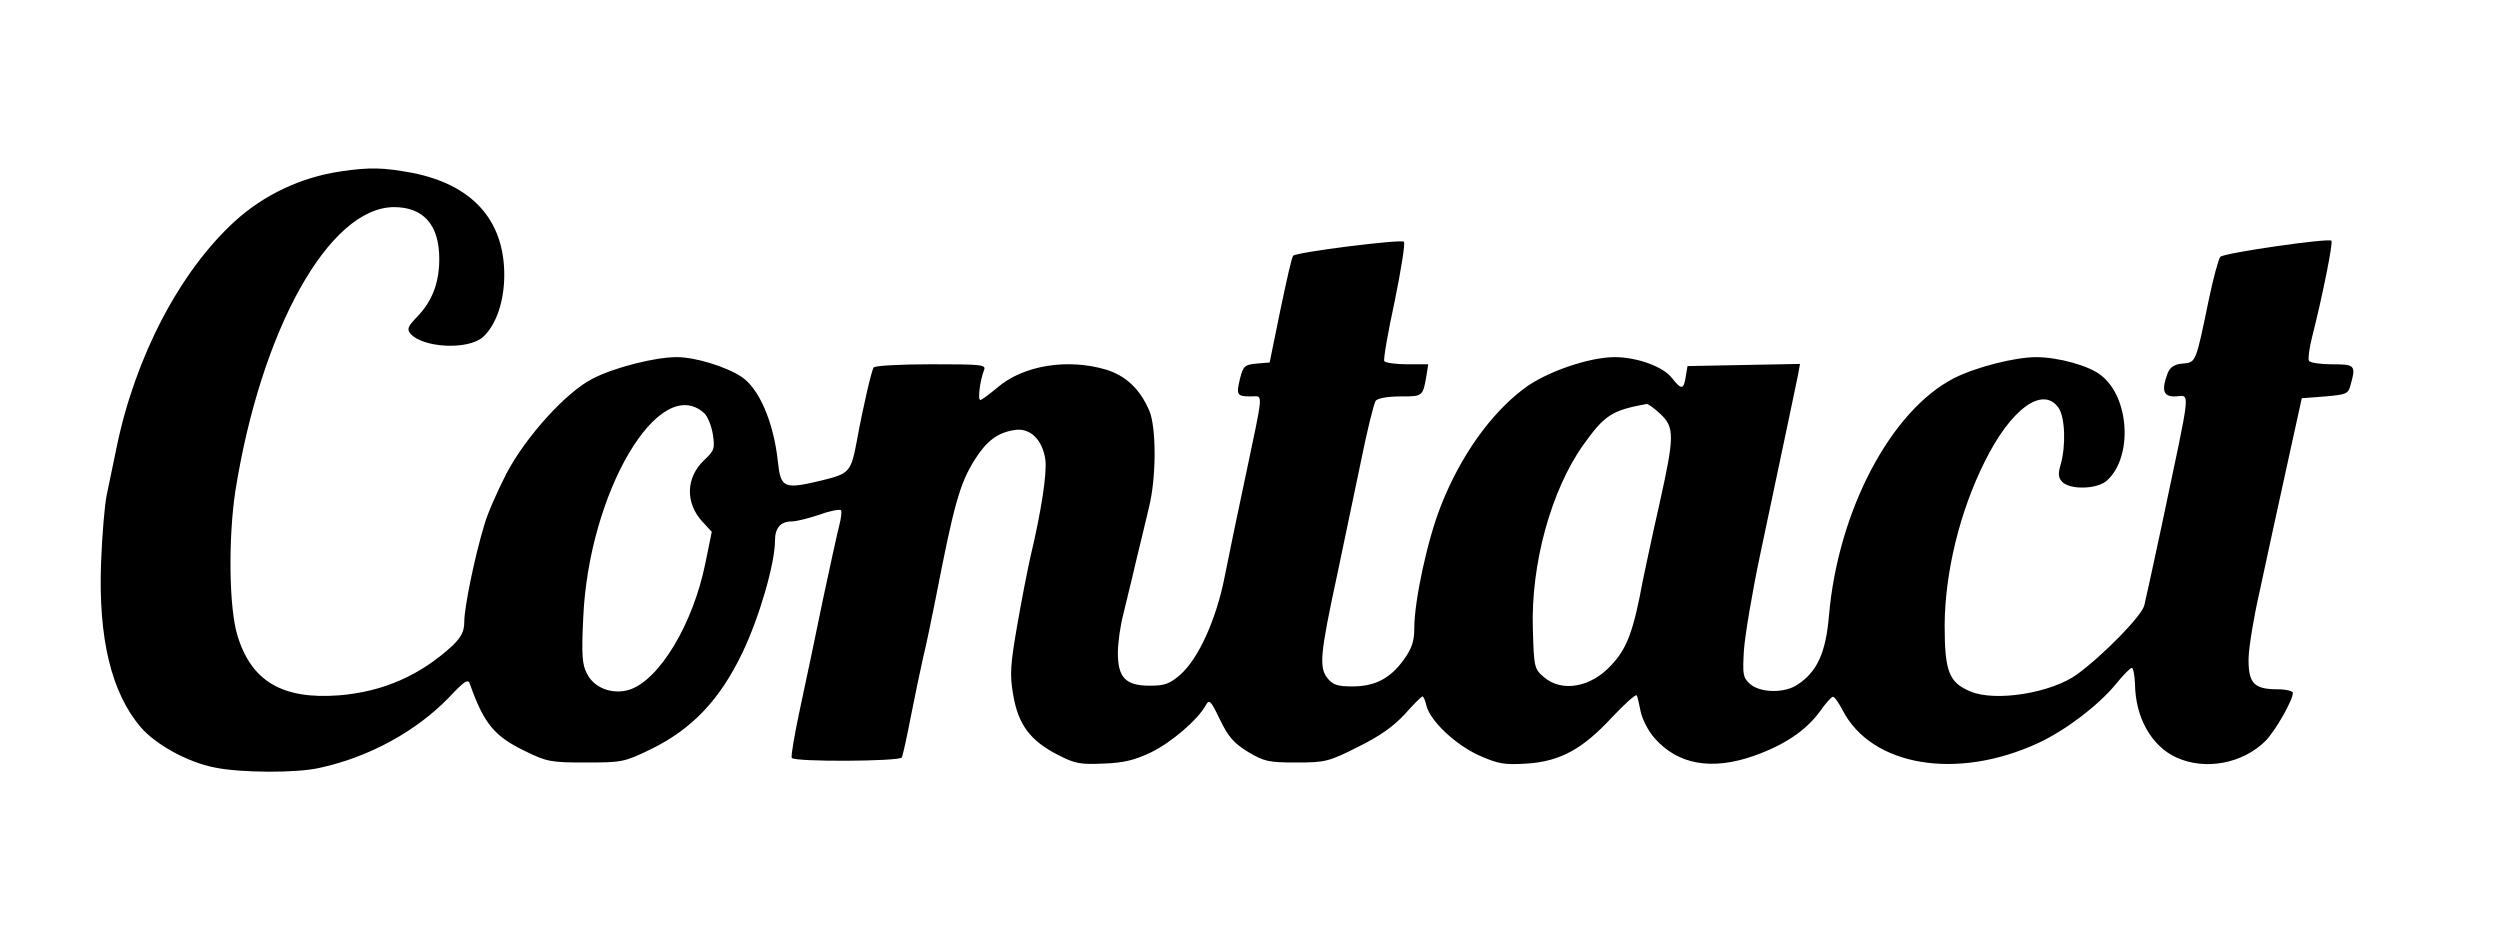  <svg version="1.0" xmlns="http://www.w3.org/2000/svg" width="700pt" height="264pt" viewBox="0 0 700 264" preserveAspectRatio="xMidYMid meet">
<g transform="translate(0,264) scale(0.1,-0.1)" fill="#000000" stroke="none">
<path d="M954 2160 c-111 -16 -216 -66 -297 -140 -154 -141 -279 -380 -331
-635 -9 -44 -21 -102 -27 -130 -6 -27 -13 -113 -16 -190 -8 -213 29 -365 111
-461 42 -49 131 -98 207 -113 72 -15 230 -16 294 -1 139 30 271 103 362 197
45 48 54 53 59 37 39 -110 68 -145 152 -186 63 -31 74 -33 172 -33 102 0 108
1 184 38 114 56 192 138 255 270 47 98 91 249 91 314 0 35 16 53 47 53 13 0
48 9 78 19 30 11 57 16 60 12 2 -4 0 -23 -5 -42 -5 -19 -25 -110 -45 -204 -19
-93 -48 -231 -64 -305 -16 -74 -27 -138 -24 -142 6 -12 301 -10 308 1 3 6 14
56 25 113 11 57 27 132 35 168 9 36 24 110 35 165 51 262 67 321 110 389 33
52 64 75 111 82 43 7 78 -27 86 -83 5 -38 -12 -148 -42 -273 -8 -36 -25 -122
-37 -192 -19 -110 -21 -137 -11 -194 14 -83 48 -128 124 -167 48 -25 63 -28
129 -25 58 2 88 10 134 32 57 28 130 91 152 131 10 18 14 14 40 -40 23 -48 39
-66 78 -90 45 -27 58 -30 135 -30 81 0 91 2 174 44 61 30 100 58 131 92 24 27
46 49 49 49 3 0 8 -12 11 -26 11 -43 81 -109 147 -139 54 -24 71 -27 134 -23
94 6 157 41 240 131 35 37 65 64 68 60 2 -4 7 -25 11 -46 4 -20 21 -54 39 -74
65 -74 160 -91 279 -49 84 30 144 70 183 123 16 23 33 42 37 42 4 1 16 -16 27
-37 81 -158 321 -198 549 -92 77 36 166 104 216 164 20 25 41 46 45 46 4 0 8
-20 9 -45 1 -94 46 -174 116 -206 81 -37 186 -17 250 47 27 28 76 113 76 134
0 5 -19 10 -43 10 -66 0 -82 17 -81 87 1 32 14 112 29 178 14 66 32 149 40
185 8 36 29 133 47 215 l33 150 65 5 c58 5 65 7 71 30 16 57 14 60 -50 60 -33
0 -63 4 -66 10 -3 5 1 36 9 67 28 110 59 263 54 269 -8 8 -300 -34 -311 -45
-5 -5 -20 -60 -33 -123 -36 -174 -35 -173 -73 -176 -23 -2 -35 -10 -42 -28
-17 -46 -12 -64 19 -64 46 0 50 44 -36 -365 -22 -104 -44 -203 -48 -220 -7
-29 -112 -137 -188 -193 -71 -52 -229 -78 -299 -48 -60 25 -72 56 -72 186 1
147 42 317 112 457 73 148 163 214 207 151 18 -26 21 -105 6 -158 -8 -27 -7
-38 5 -50 23 -22 98 -20 125 5 72 66 63 232 -17 294 -33 27 -120 51 -182 51
-59 0 -169 -28 -230 -59 -177 -91 -325 -372 -350 -666 -9 -103 -33 -156 -88
-192 -37 -25 -105 -23 -133 2 -20 18 -21 27 -17 95 3 41 23 161 45 265 73 344
99 470 106 503 l6 33 -158 -3 -157 -3 -5 -30 c-6 -37 -12 -37 -39 -3 -25 32
-98 58 -160 58 -72 0 -194 -42 -255 -89 -93 -70 -177 -189 -231 -326 -38 -95
-75 -267 -75 -344 0 -37 -7 -57 -30 -89 -38 -52 -80 -74 -144 -74 -40 0 -54 4
-69 23 -24 30 -21 67 27 289 19 91 49 235 67 320 17 85 36 161 41 168 6 7 34
12 70 12 62 0 62 0 72 58 l5 32 -59 0 c-32 0 -61 4 -64 9 -3 4 10 80 29 167
18 88 30 163 26 167 -8 8 -300 -29 -310 -39 -4 -3 -19 -71 -36 -152 l-30 -147
-36 -3 c-34 -3 -38 -7 -47 -42 -11 -46 -9 -50 31 -50 35 0 36 22 -18 -235 -20
-93 -45 -215 -56 -270 -23 -118 -73 -229 -124 -274 -30 -26 -44 -31 -85 -31
-68 0 -90 22 -90 92 0 28 7 77 15 107 7 31 24 97 35 146 12 50 29 119 37 154
21 84 21 224 1 271 -26 61 -66 98 -121 115 -108 32 -232 12 -304 -50 -23 -19
-44 -35 -48 -35 -8 0 -1 54 10 83 7 16 -4 17 -148 17 -86 0 -158 -4 -161 -9
-6 -10 -30 -113 -46 -201 -17 -92 -21 -96 -98 -115 -108 -26 -116 -22 -124 53
-12 111 -53 205 -102 237 -44 29 -130 55 -181 55 -61 0 -175 -29 -235 -60 -74
-37 -188 -163 -242 -266 -25 -49 -54 -114 -62 -144 -27 -89 -56 -231 -56 -270
0 -28 -8 -43 -32 -67 -91 -84 -195 -130 -319 -140 -158 -12 -245 39 -284 167
-24 77 -26 273 -6 405 72 452 262 794 444 795 83 0 127 -50 127 -145 0 -67
-20 -119 -62 -162 -26 -27 -29 -35 -19 -47 34 -40 161 -47 203 -10 37 33 60
100 60 174 0 154 -90 253 -258 286 -81 15 -119 16 -200 4z m1018 -677 c9 -8
20 -35 24 -59 6 -40 4 -46 -24 -72 -52 -49 -54 -121 -4 -174 l25 -27 -18 -88
c-34 -169 -128 -326 -212 -354 -47 -15 -99 4 -119 44 -14 25 -16 53 -11 156
15 352 213 688 339 574z m2677 -2 c40 -38 40 -61 -3 -254 -19 -83 -39 -179
-46 -212 -26 -141 -44 -191 -89 -238 -57 -62 -138 -76 -188 -33 -27 23 -28 28
-31 134 -6 182 51 389 141 516 60 84 80 97 178 115 4 0 21 -12 38 -28z"></path>
</g>
</svg>
